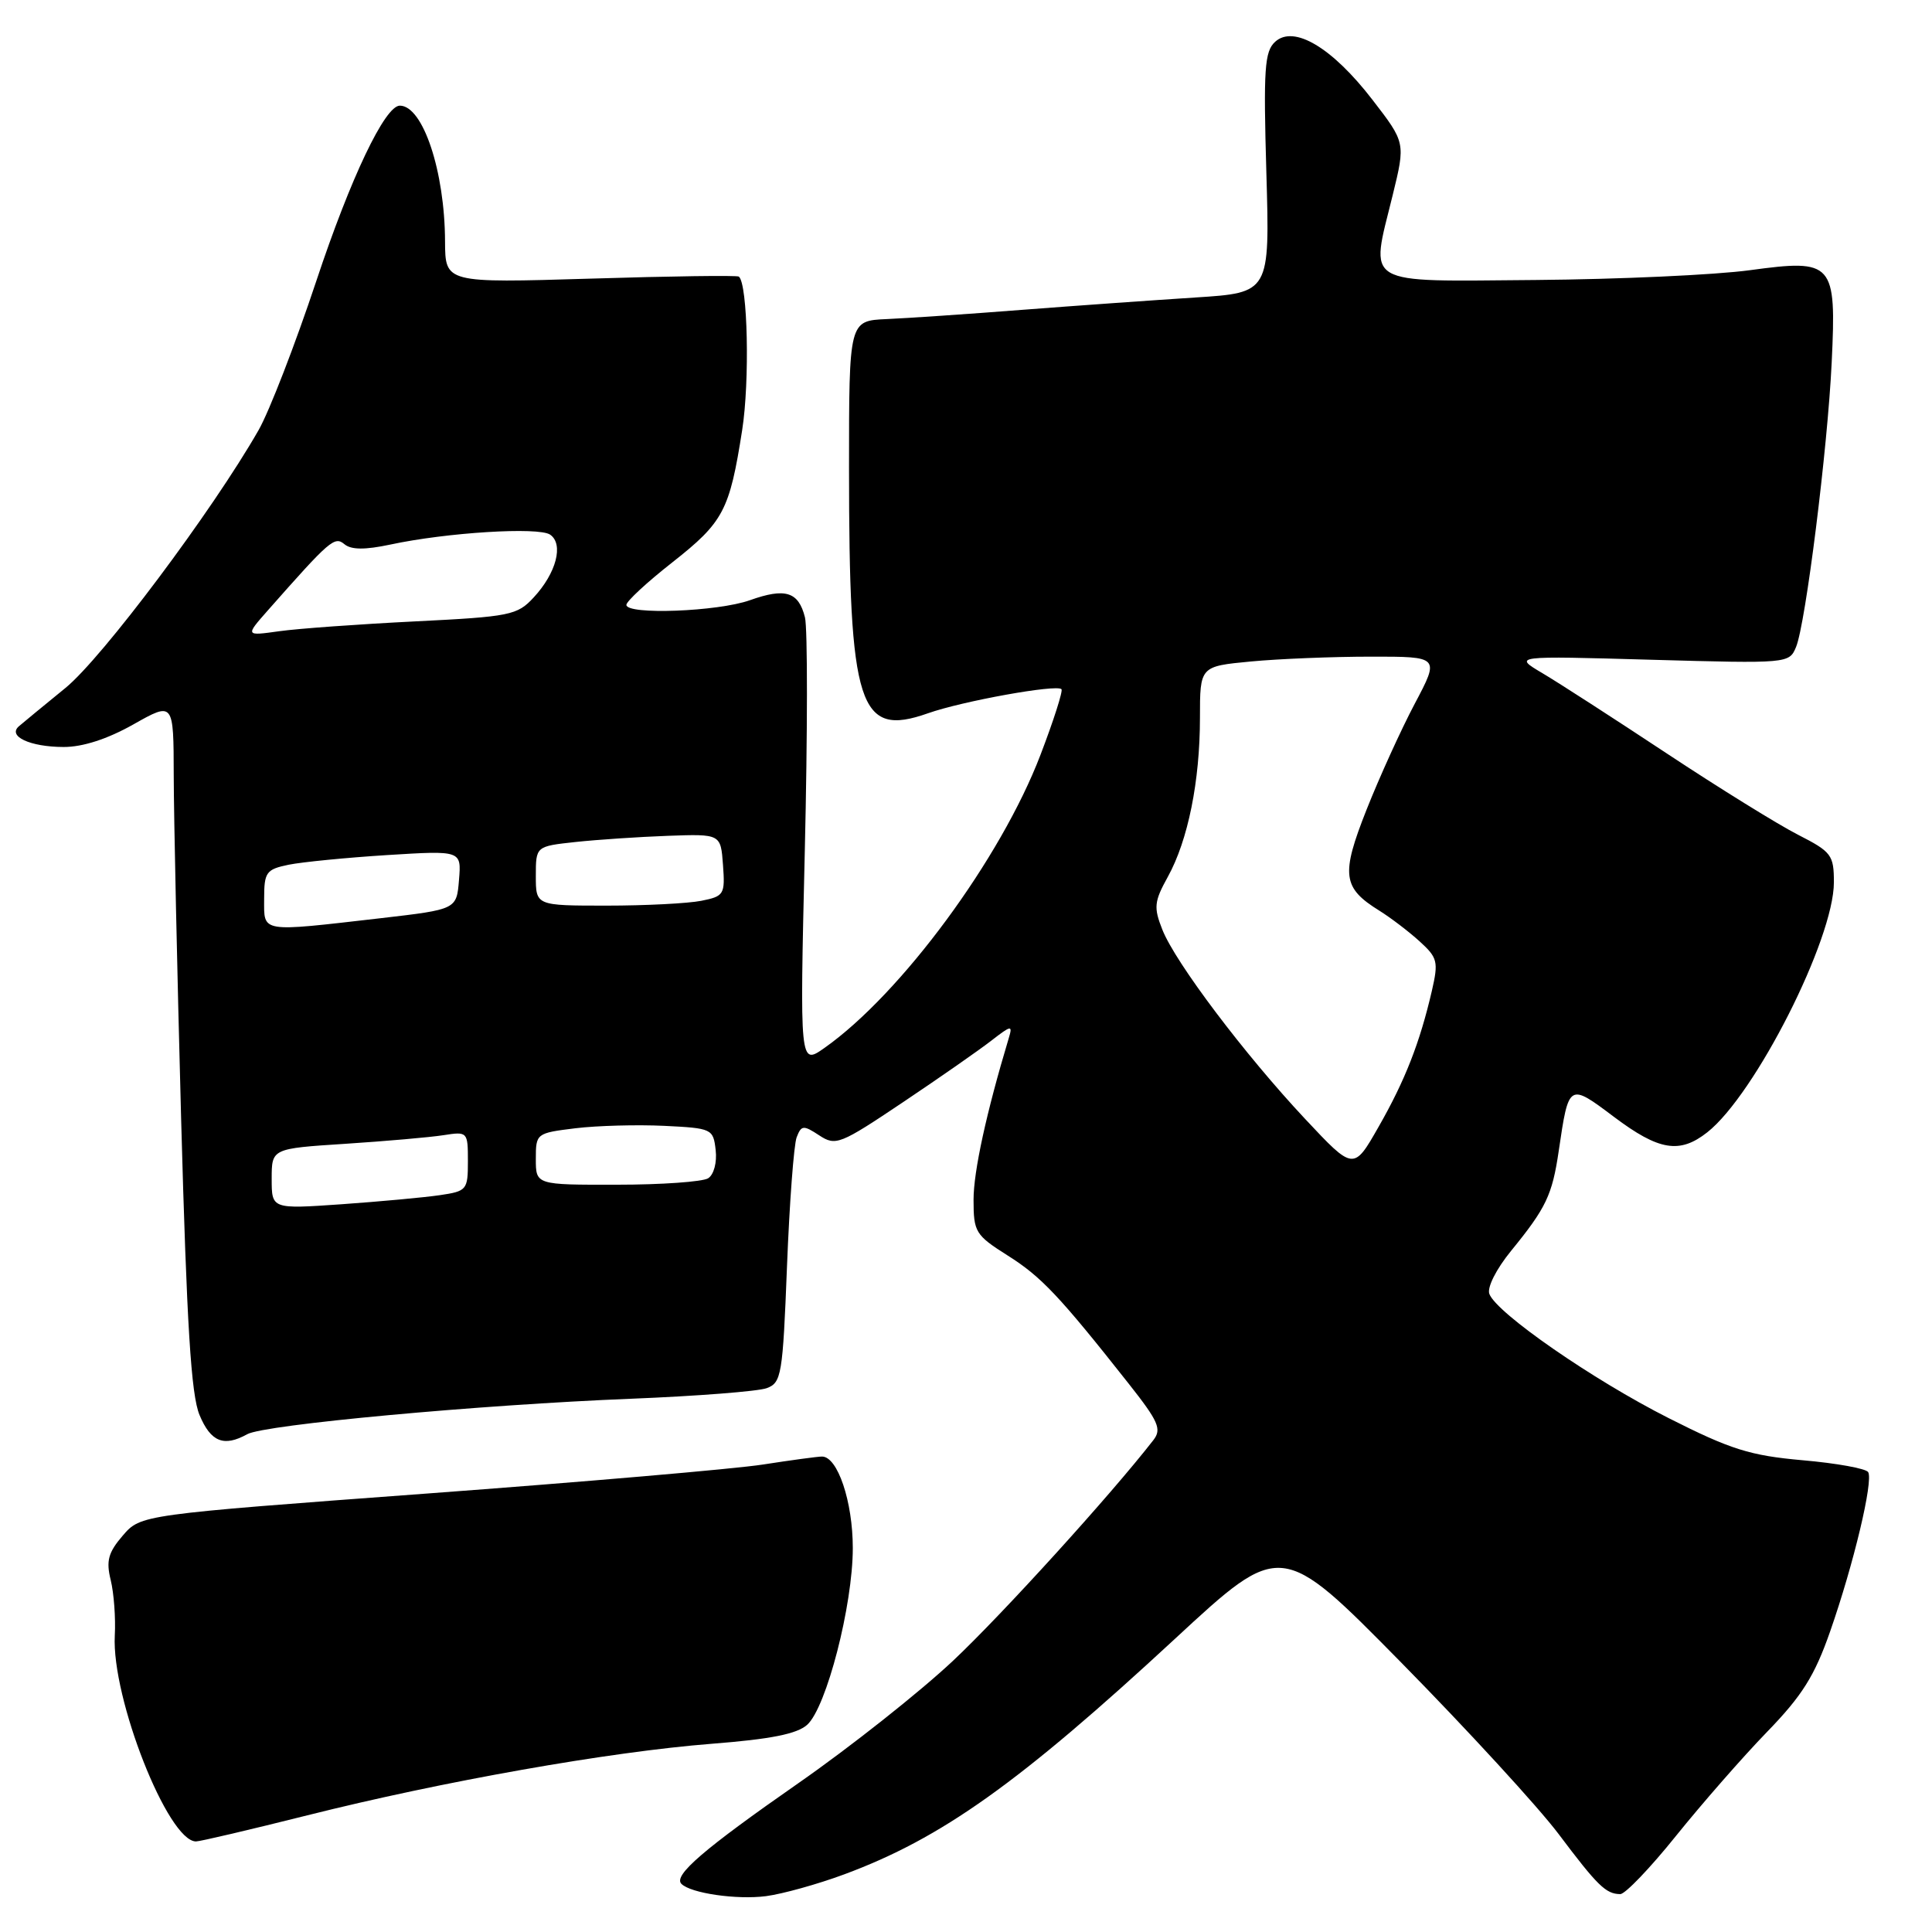 <?xml version="1.0" encoding="UTF-8" standalone="no"?>
<!DOCTYPE svg PUBLIC "-//W3C//DTD SVG 1.1//EN" "http://www.w3.org/Graphics/SVG/1.1/DTD/svg11.dtd" >
<svg xmlns="http://www.w3.org/2000/svg" xmlns:xlink="http://www.w3.org/1999/xlink" version="1.1" viewBox="0 0 256 256">
 <g >
 <path fill="currentColor"
d=" M 111.87 248.36 C 124.77 243.58 135.05 236.25 155.68 217.16 C 169.75 204.13 169.75 204.13 185.68 220.31 C 194.45 229.22 203.82 239.43 206.51 243.00 C 211.70 249.90 212.79 250.96 214.69 250.98 C 215.34 250.99 218.67 247.51 222.09 243.25 C 225.52 238.99 230.93 232.80 234.13 229.50 C 238.80 224.69 240.45 222.05 242.50 216.18 C 245.62 207.26 248.25 196.22 247.54 195.06 C 247.25 194.59 243.34 193.88 238.86 193.49 C 231.88 192.87 229.34 192.07 221.11 187.91 C 211.06 182.83 198.33 174.01 197.35 171.46 C 197.02 170.61 198.25 168.17 200.23 165.74 C 204.87 160.05 205.68 158.36 206.54 152.50 C 207.87 143.48 207.86 143.48 213.87 148.00 C 219.82 152.47 222.56 152.92 226.22 150.04 C 232.56 145.05 243.00 124.45 243.00 116.91 C 243.00 113.29 242.68 112.87 238.25 110.61 C 235.64 109.28 227.82 104.44 220.88 99.85 C 213.94 95.26 206.51 90.46 204.38 89.20 C 200.50 86.90 200.50 86.90 218.79 87.42 C 236.96 87.93 237.08 87.92 237.99 85.72 C 239.26 82.62 242.17 59.40 242.71 48.00 C 243.34 34.76 242.93 34.30 231.89 35.80 C 227.27 36.43 214.50 37.01 203.50 37.10 C 180.25 37.28 181.55 38.04 184.54 25.85 C 186.24 18.90 186.24 18.90 181.84 13.20 C 176.52 6.30 171.45 3.28 168.97 5.53 C 167.56 6.81 167.40 9.10 167.80 22.90 C 168.26 38.79 168.26 38.79 158.38 39.42 C 152.95 39.77 142.65 40.50 135.50 41.05 C 128.35 41.61 120.25 42.16 117.50 42.28 C 112.50 42.50 112.50 42.50 112.50 62.00 C 112.50 93.75 113.79 97.75 122.97 94.51 C 127.53 92.90 139.99 90.65 140.65 91.32 C 140.87 91.53 139.62 95.45 137.87 100.02 C 132.62 113.77 119.40 131.70 109.24 138.86 C 105.97 141.16 105.97 141.16 106.64 112.77 C 107.01 97.15 107.02 83.22 106.66 81.80 C 105.81 78.40 104.06 77.86 99.37 79.53 C 95.11 81.05 83.00 81.50 83.00 80.15 C 83.00 79.68 85.73 77.15 89.07 74.53 C 95.87 69.18 96.67 67.67 98.34 57.00 C 99.36 50.50 99.08 37.59 97.90 36.65 C 97.68 36.47 88.84 36.59 78.25 36.92 C 59.00 37.50 59.00 37.50 58.97 32.00 C 58.94 22.69 56.04 14.00 52.98 14.00 C 51.01 14.00 46.46 23.55 41.91 37.24 C 39.12 45.63 35.68 54.52 34.26 57.00 C 28.13 67.72 13.55 87.18 8.67 91.16 C 5.83 93.48 3.05 95.76 2.51 96.23 C 0.96 97.56 3.98 98.97 8.42 98.98 C 10.95 98.99 14.23 97.93 17.67 95.99 C 23.00 92.98 23.00 92.98 23.02 102.74 C 23.03 108.11 23.47 128.59 24.00 148.25 C 24.75 175.59 25.32 184.83 26.44 187.50 C 27.93 191.07 29.66 191.76 32.76 190.04 C 35.03 188.77 63.54 186.14 83.64 185.34 C 92.36 184.99 100.44 184.36 101.59 183.94 C 103.55 183.22 103.72 182.20 104.28 167.82 C 104.61 159.38 105.19 151.67 105.56 150.70 C 106.18 149.09 106.45 149.06 108.55 150.44 C 110.74 151.88 111.30 151.65 119.68 146.03 C 124.53 142.78 129.79 139.11 131.37 137.88 C 134.03 135.82 134.20 135.80 133.66 137.58 C 130.70 147.43 129.00 155.21 129.00 158.98 C 129.00 163.25 129.25 163.66 133.52 166.36 C 137.97 169.16 140.39 171.73 149.54 183.32 C 153.51 188.35 153.96 189.36 152.83 190.82 C 147.18 198.09 132.81 213.92 126.26 220.08 C 121.87 224.20 112.68 231.48 105.83 236.25 C 93.24 245.02 89.18 248.51 90.29 249.62 C 91.53 250.87 97.62 251.75 101.50 251.25 C 103.70 250.96 108.37 249.66 111.87 248.36 Z  M 40.72 240.54 C 58.67 236.03 80.77 232.12 94.30 231.06 C 102.12 230.45 105.61 229.76 106.96 228.54 C 109.51 226.23 113.00 212.71 113.00 205.13 C 113.00 198.96 110.99 193.00 108.92 193.00 C 108.35 193.00 104.82 193.48 101.08 194.06 C 97.33 194.64 77.25 196.37 56.46 197.91 C 18.65 200.71 18.65 200.71 16.27 203.47 C 14.34 205.71 14.04 206.83 14.67 209.37 C 15.09 211.09 15.34 214.40 15.21 216.72 C 14.77 225.00 22.26 244.00 25.97 244.00 C 26.51 244.00 33.15 242.44 40.72 240.54 Z  M 36.00 156.20 C 36.00 152.19 36.00 152.19 45.75 151.56 C 51.11 151.21 56.96 150.70 58.75 150.42 C 61.95 149.92 62.00 149.96 62.00 153.87 C 62.00 157.68 61.86 157.84 58.25 158.37 C 56.19 158.67 50.34 159.21 45.25 159.57 C 36.00 160.21 36.00 160.21 36.00 156.20 Z  M 71.00 153.57 C 71.00 150.18 71.06 150.14 76.25 149.50 C 79.14 149.15 84.42 149.01 88.00 149.18 C 94.34 149.49 94.51 149.57 94.83 152.39 C 95.02 154.03 94.59 155.65 93.83 156.13 C 93.10 156.59 87.66 156.98 81.75 156.98 C 71.00 157.00 71.00 157.00 71.00 153.57 Z  M 172.93 148.26 C 164.92 139.71 155.75 127.56 154.02 123.19 C 152.85 120.24 152.93 119.46 154.74 116.19 C 157.42 111.34 159.00 103.51 159.00 95.10 C 159.00 88.29 159.00 88.29 165.75 87.65 C 169.46 87.30 176.61 87.01 181.63 87.01 C 190.77 87.00 190.77 87.00 187.46 93.25 C 185.64 96.69 182.77 103.01 181.07 107.30 C 177.66 115.92 177.88 117.64 182.79 120.68 C 184.28 121.61 186.67 123.43 188.10 124.73 C 190.49 126.90 190.62 127.42 189.73 131.29 C 188.14 138.15 186.19 143.15 182.67 149.31 C 179.36 155.12 179.36 155.12 172.93 148.26 Z  M 35.00 119.12 C 35.00 115.56 35.26 115.20 38.25 114.58 C 40.04 114.22 45.92 113.64 51.32 113.30 C 61.14 112.69 61.14 112.69 60.82 116.59 C 60.50 120.50 60.50 120.50 50.50 121.66 C 34.32 123.52 35.00 123.63 35.00 119.12 Z  M 71.00 116.07 C 71.00 112.14 71.00 112.14 76.25 111.57 C 79.14 111.26 84.65 110.89 88.50 110.75 C 95.50 110.50 95.50 110.50 95.80 114.61 C 96.09 118.52 95.94 118.76 92.93 119.36 C 91.18 119.71 85.53 120.00 80.38 120.00 C 71.00 120.00 71.00 120.00 71.00 116.07 Z  M 35.49 80.88 C 43.75 71.52 44.33 71.03 45.64 72.11 C 46.54 72.86 48.36 72.87 51.71 72.16 C 59.20 70.55 71.35 69.80 72.89 70.84 C 74.72 72.09 73.72 75.93 70.72 79.16 C 68.54 81.53 67.60 81.71 54.95 82.34 C 47.55 82.71 39.48 83.29 37.00 83.64 C 32.50 84.27 32.50 84.27 35.49 80.88 Z "/>
</g>
</svg>